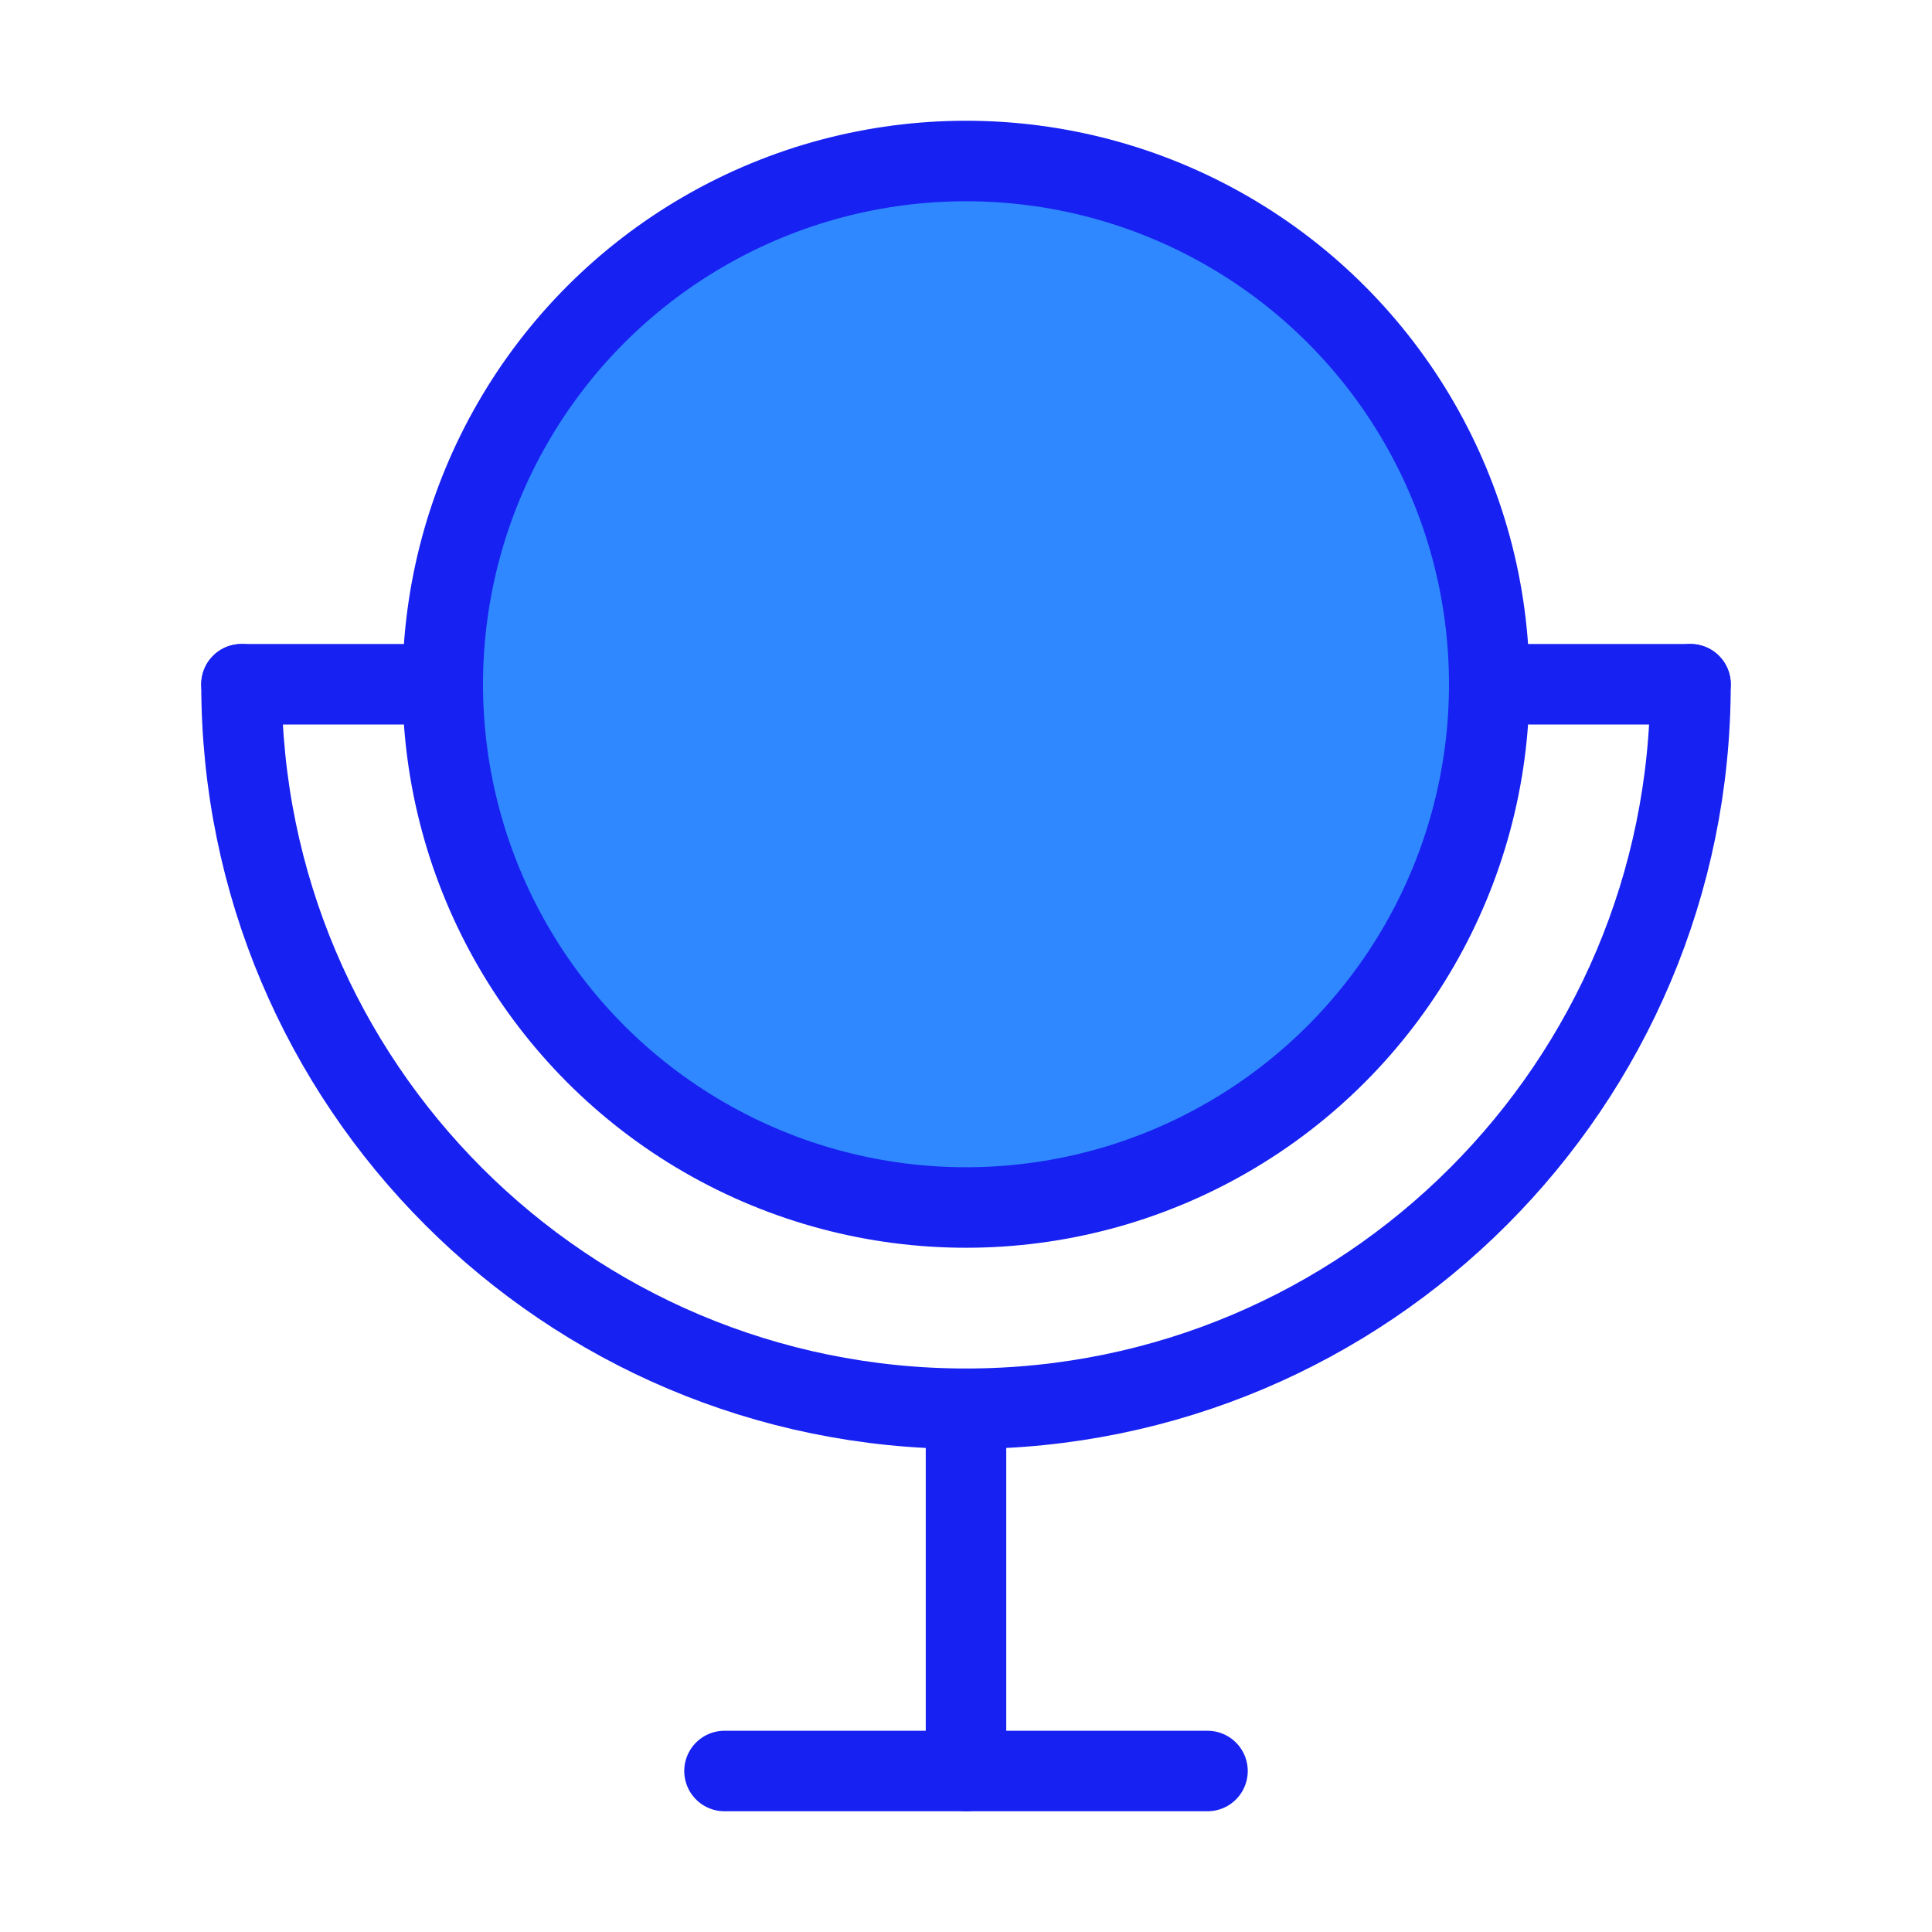 <?xml version="1.0" encoding="UTF-8"?><svg width="24" height="24" viewBox="0 0 48 48" fill="none" xmlns="http://www.w3.org/2000/svg"><circle cx="24" cy="17" r="13" fill="#2F88FF" stroke="#1721F1" stroke-width="2" stroke-linecap="round" stroke-linejoin="round"/><path d="M42 17C42 26.941 33.941 35 24 35C14.059 35 6 26.941 6 17" stroke="#1721F1" stroke-width="2" stroke-linecap="round" stroke-linejoin="round"/><path d="M42 17H38" stroke="#1721F1" stroke-width="2" stroke-linecap="round" stroke-linejoin="round"/><path d="M10 17H6" stroke="#1721F1" stroke-width="2" stroke-linecap="round" stroke-linejoin="round"/><path d="M30 44H18" stroke="#1721F1" stroke-width="2" stroke-linecap="round" stroke-linejoin="round"/><path d="M24 44V36" stroke="#1721F1" stroke-width="2" stroke-linecap="round" stroke-linejoin="round"/></svg>